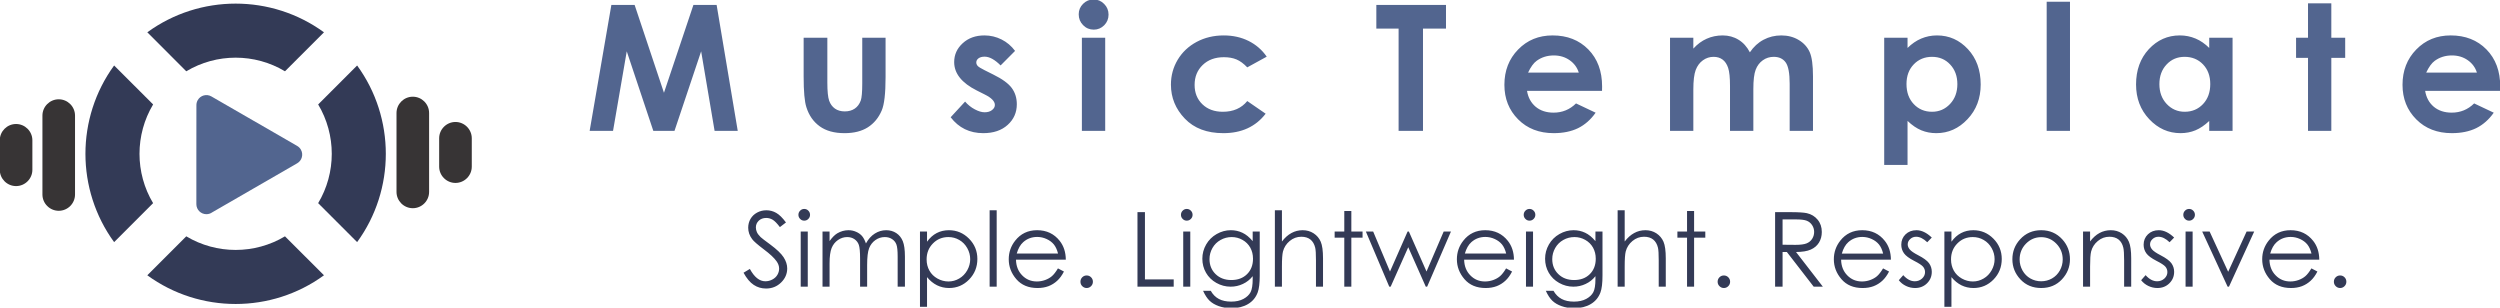 <?xml version="1.0" encoding="UTF-8"?>
<!DOCTYPE svg PUBLIC "-//W3C//DTD SVG 1.1//EN" "http://www.w3.org/Graphics/SVG/1.1/DTD/svg11.dtd">
<!-- Creator: CorelDRAW X7 -->
<svg xmlns="http://www.w3.org/2000/svg" xml:space="preserve" width="1024px" height="126px" version="1.1" style="shape-rendering:geometricPrecision; text-rendering:geometricPrecision; image-rendering:optimizeQuality; fill-rule:evenodd; clip-rule:evenodd"
viewBox="0 0 102400 12600"
 xmlns:xlink="http://www.w3.org/1999/xlink">
 <defs>
  <style type="text/css">
   <![CDATA[
    .fil0 {fill:#373435}
    .fil1 {fill:#333A56}
    .fil2 {fill:#52658F}
    .fil4 {fill:#333A56;fill-rule:nonzero}
    .fil3 {fill:#52658F;fill-rule:nonzero}
   ]]>
  </style>
 </defs>
 <g id="Layer_x0020_1">
  <g id="_450786056">
   <g>
    <path class="fil0" d="M17576 4629l0 3232c0,367 -300,667 -667,667l-1 0c-367,0 -667,-300 -667,-667l0 -3232c0,-368 300,-668 667,-668l1 0c367,0 667,300 667,668z"/>
    <path class="fil0" d="M19324 5664l0 1161c0,368 -301,668 -668,668l0 0c-367,0 -668,-300 -668,-668l0 -1161c0,-367 301,-668 668,-668l0 0c367,0 668,301 668,668z"/>
    <path class="fil0" d="M1738 7967l0 -3233c0,-367 301,-667 668,-667l0 0c367,0 667,300 667,667l0 3233c0,367 -300,667 -667,667l0 0c-367,0 -668,-300 -668,-667z"/>
    <path class="fil0" d="M-9 6955l0 -1209c0,-367 300,-667 667,-667l0 0c367,0 668,300 668,667l0 1209c0,367 -301,667 -668,667l0 0c-367,0 -667,-300 -667,-667z"/>
    <path class="fil1" d="M6034 1323c2150,-1566 5086,-1567 7236,0l-1597 1597c-1240,-744 -2802,-744 -4043,0l-1596 -1597zm8594 1359c1567,2150 1567,5086 0,7235l-1596 -1596c743,-1240 743,-2802 0,-4043l1596 -1596zm-1358 8594c-2150,1567 -5086,1567 -7236,0l1596 -1596c1241,743 2803,743 4043,0l1597 1596zm-8595 -1358c-1567,-2150 -1567,-5086 0,-7236l1597 1596c-743,1241 -744,2803 -1,4043l-1596 1597z"/>
    <path class="fil2" d="M10417 4963l1757 1015 0 1c60,34 113,85 150,150 112,196 45,446 -151,559l-1757 1014 -1724 995c-67,48 -149,76 -238,76 -227,0 -411,-184 -411,-411l0 -2029 2 -2029c0,-70 18,-140 55,-204 112,-196 362,-264 558,-151l1736 1002c8,4 16,8 23,12z"/>
   </g>
   <g>
    <path class="fil3" d="M25042 201l952 0 1202 3599 1207 -3599 950 0 865 5160 -948 0 -551 -3259 -1092 3259 -867 0 -1088 -3259 -562 3259 -958 0 890 -5160zm7875 1344l971 0 0 1835c0,357 25,605 74,744 49,139 128,246 237,324 109,77 244,115 404,115 159,0 295,-38 407,-114 111,-75 194,-186 248,-334 39,-110 60,-345 60,-704l0 -1866 955 0 0 1614c0,666 -52,1122 -158,1367 -128,300 -318,528 -569,689 -250,159 -569,239 -954,239 -419,0 -757,-93 -1016,-280 -259,-187 -441,-447 -546,-781 -76,-231 -113,-651 -113,-1261l0 -1587zm8660 540l-592 595c-239,-239 -457,-359 -654,-359 -106,0 -190,23 -251,68 -61,46 -91,102 -91,169 0,52 19,98 57,142 39,43 134,101 286,177l350 175c369,181 623,366 761,554 138,189 206,410 206,664 0,337 -125,620 -374,845 -249,227 -583,339 -1002,339 -556,0 -1002,-217 -1334,-651l591 -642c113,130 244,237 396,317 151,80 285,121 403,121 126,0 229,-30 305,-91 78,-61 116,-130 116,-209 0,-148 -138,-292 -418,-430l-322 -162c-618,-310 -927,-698 -927,-1164 0,-301 116,-559 349,-772 232,-213 529,-320 891,-320 248,0 480,56 699,165 218,109 403,265 555,469zm3217 -2107c168,0 311,61 431,182 121,121 181,267 181,440 0,170 -60,315 -178,435 -119,119 -262,179 -428,179 -170,0 -315,-61 -435,-183 -121,-122 -181,-271 -181,-446 0,-167 60,-310 179,-428 118,-119 262,-179 431,-179zm-480 1567l955 0 0 3816 -955 0 0 -3816zm7571 776l-797 438c-150,-156 -297,-264 -443,-325 -146,-61 -317,-91 -514,-91 -358,0 -648,106 -868,318 -222,213 -332,485 -332,818 0,324 107,587 319,792 213,205 492,307 838,307 428,0 761,-147 1000,-439l753 518c-409,531 -986,797 -1733,797 -672,0 -1197,-198 -1577,-595 -380,-396 -570,-860 -570,-1392 0,-369 92,-708 276,-1018 186,-310 444,-554 775,-732 331,-177 701,-266 1111,-266 379,0 719,76 1021,227 302,151 549,365 741,643zm4490 -2120l2853 0 0 970 -942 0 0 4190 -999 0 0 -4190 -912 0 0 -970zm9244 3521l-3072 0c44,272 163,489 354,651 192,160 437,241 734,241 357,0 663,-126 919,-378l803 380c-200,285 -441,496 -720,634 -281,136 -612,204 -997,204 -596,0 -1083,-188 -1457,-565 -375,-376 -563,-848 -563,-1415 0,-580 188,-1063 563,-1446 374,-385 844,-577 1411,-577 600,0 1088,192 1464,574 376,384 564,888 564,1517l-3 180zm-952 -747c-64,-208 -188,-378 -374,-509 -187,-131 -402,-195 -649,-195 -267,0 -501,73 -703,220 -126,91 -243,253 -351,484l2077 0zm3737 -1430l955 0 0 446c164,-181 347,-317 548,-405 200,-90 419,-135 656,-135 238,0 455,59 647,177 193,117 347,289 465,515 152,-226 339,-398 560,-515 222,-118 465,-177 727,-177 272,0 512,64 718,190 207,125 354,291 445,493 90,204 135,534 135,992l0 2235 -955 0 0 -1928c0,-432 -54,-724 -163,-876 -109,-152 -273,-229 -490,-229 -167,0 -315,47 -446,140 -131,93 -230,222 -293,386 -64,164 -96,428 -96,792l0 1715 -956 0 0 -1841c0,-340 -25,-587 -76,-739 -51,-153 -127,-266 -228,-341 -102,-75 -225,-112 -369,-112 -160,0 -306,47 -437,142 -132,94 -229,226 -295,396 -64,170 -97,438 -97,804l0 1691 -955 0 0 -3816zm9729 0l0 419c172,-170 359,-299 560,-384 202,-85 417,-129 646,-129 497,0 920,188 1268,563 349,377 522,858 522,1446 0,567 -179,1041 -540,1422 -359,382 -786,572 -1279,572 -219,0 -424,-39 -613,-117 -189,-78 -377,-206 -564,-385l0 1803 -956 0 0 -5210 956 0zm1003 783c-300,0 -551,103 -748,308 -199,206 -298,474 -298,806 0,339 99,613 298,822 197,209 448,314 748,314 293,0 538,-107 738,-319 200,-213 300,-484 300,-813 0,-327 -99,-596 -295,-804 -195,-210 -443,-314 -743,-314zm4696 -2256l955 0 0 5289 -955 0 0 -5289zm6658 1473l956 0 0 3816 -956 0 0 -406c-187,177 -375,304 -563,382 -188,78 -393,117 -612,117 -495,0 -921,-190 -1282,-572 -360,-381 -540,-855 -540,-1422 0,-588 175,-1069 523,-1446 349,-375 772,-563 1270,-563 230,0 444,44 646,129 201,85 386,214 558,384l0 -419zm-1008 783c-297,0 -543,104 -739,314 -196,208 -294,477 -294,804 0,329 99,600 299,813 200,212 446,319 738,319 301,0 551,-105 749,-314 198,-209 298,-483 298,-822 0,-332 -100,-600 -298,-806 -198,-205 -450,-308 -753,-308zm5054 -2192l955 0 0 1409 568 0 0 826 -568 0 0 2990 -955 0 0 -2990 -489 0 0 -826 489 0 0 -1409zm7870 3586l-3072 0c44,272 163,489 354,651 192,160 437,241 734,241 357,0 663,-126 919,-378l803 380c-200,285 -441,496 -720,634 -281,136 -612,204 -997,204 -596,0 -1083,-188 -1457,-565 -375,-376 -563,-848 -563,-1415 0,-580 188,-1063 563,-1446 374,-385 844,-577 1411,-577 600,0 1088,192 1464,574 376,384 564,888 564,1517l-3 180zm-952 -747c-64,-208 -188,-378 -374,-509 -187,-131 -402,-195 -649,-195 -267,0 -501,73 -703,220 -126,91 -243,253 -351,484l2077 0z"/>
    <path class="fil4" d="M30455 11171l259 -156c183,337 394,506 633,506 103,0 199,-24 289,-72 90,-47 159,-112 206,-192 47,-80 71,-165 71,-255 0,-102 -35,-202 -105,-300 -95,-136 -269,-299 -524,-490 -255,-193 -414,-331 -476,-417 -108,-144 -162,-300 -162,-467 0,-133 32,-254 95,-363 64,-109 154,-195 270,-258 117,-63 242,-94 378,-94 145,0 280,35 405,107 126,71 259,202 399,392l-249 190c-116,-153 -214,-253 -296,-302 -81,-48 -170,-73 -265,-73 -124,0 -226,38 -304,112 -79,76 -119,167 -119,277 0,66 15,130 42,192 28,63 79,130 153,204 39,38 172,140 396,304 264,196 447,370 545,521 99,153 148,306 148,459 0,221 -84,414 -252,577 -169,164 -373,245 -614,245 -186,0 -355,-49 -505,-149 -151,-99 -291,-265 -418,-498zm2486 -2613c66,0 122,23 168,71 47,46 70,104 70,170 0,65 -23,121 -70,168 -46,48 -102,71 -168,71 -66,0 -121,-23 -168,-71 -46,-47 -70,-103 -70,-168 0,-66 24,-124 70,-170 47,-48 102,-71 168,-71zm-144 926l289 0 0 2258 -289 0 0 -2258zm893 0l289 0 0 391c102,-144 205,-250 312,-316 147,-87 301,-130 463,-130 109,0 213,21 311,65 99,42 179,100 241,170 63,72 116,174 163,307 96,-177 217,-312 362,-404 145,-92 301,-138 468,-138 156,0 294,40 413,118 120,79 208,189 266,330 58,141 88,352 88,634l0 1231 -298 0 0 -1232c0,-242 -17,-408 -52,-498 -34,-91 -93,-164 -177,-219 -84,-56 -183,-83 -299,-83 -140,0 -269,42 -385,124 -117,83 -202,194 -256,332 -54,138 -81,369 -81,692l0 884 -289 0 0 -1155c0,-272 -17,-457 -51,-555 -34,-98 -93,-176 -177,-234 -85,-59 -185,-88 -301,-88 -135,0 -260,40 -377,121 -117,81 -203,190 -259,326 -56,137 -85,347 -85,629l0 956 -289 0 0 -2258zm3992 0l289 0 0 416c115,-158 246,-276 396,-354 149,-78 316,-117 500,-117 321,0 595,116 824,346 228,230 342,508 342,832 0,331 -114,612 -340,844 -226,230 -498,346 -818,346 -179,0 -344,-38 -495,-112 -151,-75 -287,-186 -409,-334l0 1215 -289 0 0 -3082zm1164 226c-252,0 -463,87 -634,262 -172,175 -258,392 -258,652 0,171 38,325 115,461 76,137 186,244 328,324 144,80 294,120 452,120 156,0 303,-40 440,-121 138,-80 247,-193 329,-337 81,-145 121,-296 121,-454 0,-161 -40,-312 -121,-455 -81,-143 -189,-255 -326,-333 -136,-80 -285,-119 -446,-119zm1689 -1097l289 0 0 3129 -289 0 0 -3129zm2799 2380l245 129c-80,157 -173,284 -279,380 -105,96 -224,170 -355,220 -133,50 -282,75 -448,75 -370,0 -658,-120 -867,-361 -208,-241 -312,-513 -312,-817 0,-285 88,-540 265,-763 223,-284 523,-427 898,-427 386,0 695,146 925,437 163,206 247,462 250,770l-2041 0c6,262 90,476 253,642 163,168 364,251 603,251 115,0 228,-20 337,-59 109,-40 202,-92 278,-158 77,-66 160,-172 248,-319zm3 -607c-39,-156 -96,-279 -170,-372 -75,-92 -174,-167 -296,-223 -123,-57 -252,-86 -386,-86 -223,0 -415,71 -575,214 -117,104 -205,259 -265,467l1692 0zm1173 897c71,0 130,24 180,74 50,50 75,111 75,183 0,71 -25,131 -75,181 -50,50 -109,76 -180,76 -70,0 -131,-26 -181,-76 -50,-50 -74,-110 -74,-181 0,-72 24,-133 74,-183 50,-50 111,-74 181,-74zm2081 -2594l306 0 0 2755 1178 0 0 298 -1484 0 0 -3053zm2018 -131c66,0 122,23 169,71 47,46 70,104 70,170 0,65 -23,121 -70,168 -47,48 -103,71 -169,71 -65,0 -120,-23 -167,-71 -47,-47 -70,-103 -70,-168 0,-66 23,-124 70,-170 47,-48 102,-71 167,-71zm-144 926l289 0 0 2258 -289 0 0 -2258zm2845 0l289 0 0 1797c0,316 -28,548 -83,695 -76,206 -207,366 -396,478 -188,112 -414,168 -677,168 -194,0 -367,-28 -522,-83 -153,-55 -279,-128 -376,-221 -96,-92 -186,-228 -267,-406l315 0c85,150 196,261 332,333 135,73 304,109 504,109 199,0 366,-37 502,-110 137,-74 234,-166 292,-276 58,-111 87,-291 87,-539l0 -117c-109,139 -243,245 -401,318 -157,75 -325,112 -502,112 -208,0 -403,-52 -586,-155 -182,-103 -323,-241 -423,-415 -100,-174 -150,-365 -150,-574 0,-209 52,-403 156,-584 103,-180 247,-323 431,-428 183,-104 377,-157 580,-157 169,0 327,35 473,104 146,68 287,183 422,344l0 -393zm-858 226c-164,0 -317,39 -458,119 -142,79 -252,189 -332,329 -80,141 -121,292 -121,456 0,247 83,451 249,613 166,162 381,243 645,243 267,0 482,-80 644,-241 162,-160 244,-371 244,-632 0,-170 -38,-322 -112,-455 -75,-133 -181,-239 -318,-316 -136,-77 -284,-116 -441,-116zm1767 -1097l289 0 0 1279c118,-155 248,-271 389,-347 142,-78 295,-116 460,-116 169,0 319,43 450,128 132,86 229,202 291,345 62,145 93,371 93,679l0 1161 -289 0 0 -1076c0,-259 -10,-433 -31,-520 -36,-149 -102,-261 -197,-336 -95,-75 -219,-113 -374,-113 -176,0 -334,58 -474,174 -139,116 -231,260 -276,431 -28,111 -42,315 -42,613l0 827 -289 0 0 -3129zm2843 30l289 0 0 841 459 0 0 251 -459 0 0 2007 -289 0 0 -2007 -395 0 0 -251 395 0 0 -841zm884 841l299 0 689 1637 721 -1637 53 0 722 1637 703 -1637 298 0 -975 2258 -56 0 -718 -1616 -720 1616 -58 0 -958 -2258zm5744 1509l245 129c-81,157 -173,284 -279,380 -105,96 -224,170 -355,220 -133,50 -282,75 -448,75 -370,0 -658,-120 -867,-361 -208,-241 -312,-513 -312,-817 0,-285 88,-540 265,-763 223,-284 523,-427 897,-427 387,0 695,146 926,437 163,206 247,462 250,770l-2041 0c6,262 90,476 253,642 163,168 364,251 602,251 116,0 229,-20 338,-59 109,-40 202,-92 278,-158 77,-66 160,-172 248,-319zm3 -607c-39,-156 -96,-279 -170,-372 -75,-92 -174,-167 -296,-223 -123,-57 -252,-86 -386,-86 -223,0 -415,71 -575,214 -117,104 -205,259 -266,467l1693 0zm955 -1828c66,0 122,23 169,71 47,46 70,104 70,170 0,65 -23,121 -70,168 -47,48 -103,71 -169,71 -65,0 -120,-23 -167,-71 -47,-47 -70,-103 -70,-168 0,-66 23,-124 70,-170 47,-48 102,-71 167,-71zm-144 926l289 0 0 2258 -289 0 0 -2258zm2845 0l289 0 0 1797c0,316 -28,548 -83,695 -76,206 -208,366 -396,478 -188,112 -414,168 -677,168 -194,0 -367,-28 -522,-83 -153,-55 -279,-128 -376,-221 -96,-92 -186,-228 -267,-406l314 0c86,150 197,261 333,333 135,73 304,109 504,109 199,0 366,-37 502,-110 137,-74 234,-166 292,-276 58,-111 87,-291 87,-539l0 -117c-109,139 -243,245 -401,318 -157,75 -325,112 -503,112 -207,0 -402,-52 -585,-155 -182,-103 -323,-241 -423,-415 -100,-174 -150,-365 -150,-574 0,-209 52,-403 156,-584 103,-180 247,-323 431,-428 183,-104 377,-157 580,-157 169,0 327,35 473,104 146,68 287,183 422,344l0 -393zm-858 226c-164,0 -318,39 -459,119 -141,79 -251,189 -331,329 -80,141 -121,292 -121,456 0,247 83,451 249,613 166,162 381,243 645,243 267,0 482,-80 644,-241 162,-160 244,-371 244,-632 0,-170 -38,-322 -112,-455 -75,-133 -181,-239 -318,-316 -136,-77 -284,-116 -441,-116zm1767 -1097l289 0 0 1279c118,-155 248,-271 389,-347 142,-78 295,-116 460,-116 169,0 319,43 450,128 131,86 229,202 291,345 62,145 93,371 93,679l0 1161 -289 0 0 -1076c0,-259 -10,-433 -31,-520 -36,-149 -102,-261 -197,-336 -95,-75 -219,-113 -374,-113 -176,0 -334,58 -474,174 -139,116 -232,260 -276,431 -28,111 -42,315 -42,613l0 827 -289 0 0 -3129zm2843 30l289 0 0 841 459 0 0 251 -459 0 0 2007 -289 0 0 -2007 -395 0 0 -251 395 0 0 -841zm1509 2640c70,0 130,24 180,74 50,50 75,111 75,183 0,71 -25,131 -75,181 -50,50 -110,76 -180,76 -71,0 -131,-26 -181,-76 -50,-50 -75,-110 -75,-181 0,-72 25,-133 75,-183 50,-50 110,-74 181,-74zm2098 -2594l609 0c340,0 570,15 691,42 182,41 329,130 442,267 114,136 171,304 171,503 0,166 -39,311 -117,437 -78,126 -190,221 -336,285 -146,65 -347,97 -603,99l1099 1420 -375 0 -1099 -1420 -176 0 0 1420 -306 0 0 -3053zm306 298l0 1037 527 5c205,0 356,-20 454,-59 98,-39 174,-100 229,-185 55,-85 83,-180 83,-286 0,-102 -28,-195 -84,-279 -55,-83 -128,-143 -219,-179 -90,-36 -240,-54 -450,-54l-540 0zm4117 2006l245 129c-81,157 -174,284 -279,380 -106,96 -224,170 -356,220 -133,50 -281,75 -448,75 -370,0 -658,-120 -866,-361 -209,-241 -313,-513 -313,-817 0,-285 89,-540 265,-763 223,-284 523,-427 898,-427 386,0 695,146 925,437 164,206 247,462 250,770l-2040 0c5,262 90,476 252,642 163,168 364,251 603,251 115,0 228,-20 337,-59 109,-40 202,-92 279,-158 76,-66 159,-172 248,-319zm2 -607c-38,-156 -95,-279 -170,-372 -75,-92 -173,-167 -296,-223 -122,-57 -251,-86 -386,-86 -223,0 -414,71 -575,214 -117,104 -205,259 -265,467l1692 0zm1993 -656l-186 192c-156,-150 -308,-225 -456,-225 -94,0 -175,31 -242,94 -68,61 -102,134 -102,217 0,73 28,143 83,209 55,68 172,147 349,239 216,111 363,219 440,323 76,105 114,223 114,354 0,186 -65,342 -195,471 -130,128 -293,193 -489,193 -130,0 -254,-28 -373,-85 -119,-57 -216,-135 -294,-235l182 -207c149,167 307,251 473,251 116,0 215,-38 298,-112 81,-75 122,-163 122,-263 0,-83 -27,-157 -81,-222 -54,-64 -176,-144 -366,-240 -204,-105 -343,-208 -416,-310 -73,-102 -110,-219 -110,-350 0,-170 58,-312 175,-426 118,-112 266,-169 445,-169 209,0 418,100 629,301zm516 -246l289 0 0 416c114,-158 246,-276 396,-354 149,-78 316,-117 500,-117 321,0 595,116 823,346 228,230 342,508 342,832 0,331 -113,612 -339,844 -226,230 -499,346 -818,346 -180,0 -345,-38 -496,-112 -150,-75 -286,-186 -408,-334l0 1215 -289 0 0 -3082zm1164 226c-252,0 -463,87 -634,262 -173,175 -258,392 -258,652 0,171 38,325 114,461 77,137 187,244 329,324 143,80 294,120 452,120 156,0 303,-40 440,-121 138,-80 247,-193 328,-337 82,-145 122,-296 122,-454 0,-161 -40,-312 -121,-455 -81,-143 -189,-255 -326,-333 -136,-80 -285,-119 -446,-119zm2802 -281c348,0 637,126 866,377 208,229 312,500 312,813 0,315 -110,590 -330,825 -220,235 -503,353 -848,353 -347,0 -631,-118 -851,-353 -220,-235 -330,-510 -330,-825 0,-311 104,-582 312,-811 229,-253 519,-379 869,-379zm-2 285c-241,0 -448,89 -622,266 -173,178 -260,394 -260,646 0,162 40,314 119,455 79,140 186,248 321,325 134,76 282,115 442,115 161,0 309,-39 443,-115 135,-77 242,-185 321,-325 79,-141 119,-293 119,-455 0,-252 -88,-468 -262,-646 -173,-177 -380,-266 -621,-266zm1715 -230l289 0 0 405c117,-154 246,-270 387,-346 142,-76 295,-114 462,-114 169,0 319,43 450,128 132,86 229,202 291,347 62,144 94,370 94,677l0 1161 -290 0 0 -1076c0,-259 -11,-433 -33,-520 -35,-149 -101,-261 -196,-336 -96,-75 -220,-113 -374,-113 -177,0 -335,58 -473,174 -140,116 -232,260 -276,431 -28,112 -42,316 -42,613l0 827 -289 0 0 -2258zm3732 246l-187 192c-155,-150 -308,-225 -456,-225 -94,0 -175,31 -242,94 -67,61 -102,134 -102,217 0,73 28,143 83,209 56,68 173,147 350,239 215,111 362,219 440,323 75,105 114,223 114,354 0,186 -65,342 -196,471 -130,128 -293,193 -489,193 -130,0 -254,-28 -373,-85 -118,-57 -216,-135 -294,-235l183 -207c148,167 306,251 472,251 116,0 216,-38 298,-112 81,-75 122,-163 122,-263 0,-83 -26,-157 -80,-222 -55,-64 -177,-144 -367,-240 -204,-105 -343,-208 -416,-310 -73,-102 -110,-219 -110,-350 0,-170 59,-312 176,-426 117,-112 265,-169 445,-169 208,0 418,100 629,301zm612 -1172c66,0 122,23 169,71 46,46 70,104 70,170 0,65 -24,121 -70,168 -47,48 -103,71 -169,71 -65,0 -121,-23 -167,-71 -47,-47 -70,-103 -70,-168 0,-66 23,-124 70,-170 46,-48 102,-71 167,-71zm-144 926l289 0 0 2258 -289 0 0 -2258zm681 0l304 0 760 1648 755 -1648 311 0 -1033 2258 -56 0 -1041 -2258zm4474 1509l245 129c-81,157 -173,284 -279,380 -105,96 -224,170 -355,220 -133,50 -282,75 -448,75 -370,0 -658,-120 -867,-361 -208,-241 -312,-513 -312,-817 0,-285 88,-540 265,-763 223,-284 523,-427 897,-427 387,0 695,146 926,437 163,206 247,462 250,770l-2041 0c6,262 90,476 253,642 162,168 364,251 602,251 116,0 229,-20 338,-59 109,-40 202,-92 278,-158 77,-66 160,-172 248,-319zm3 -607c-39,-156 -96,-279 -170,-372 -75,-92 -174,-167 -296,-223 -123,-57 -252,-86 -386,-86 -224,0 -415,71 -575,214 -118,104 -205,259 -266,467l1693 0zm1173 897c70,0 130,24 180,74 50,50 75,111 75,183 0,71 -25,131 -75,181 -50,50 -110,76 -180,76 -71,0 -131,-26 -181,-76 -50,-50 -75,-110 -75,-181 0,-72 25,-133 75,-183 50,-50 110,-74 181,-74z"/>
   </g>
  </g>
 </g>
</svg>
